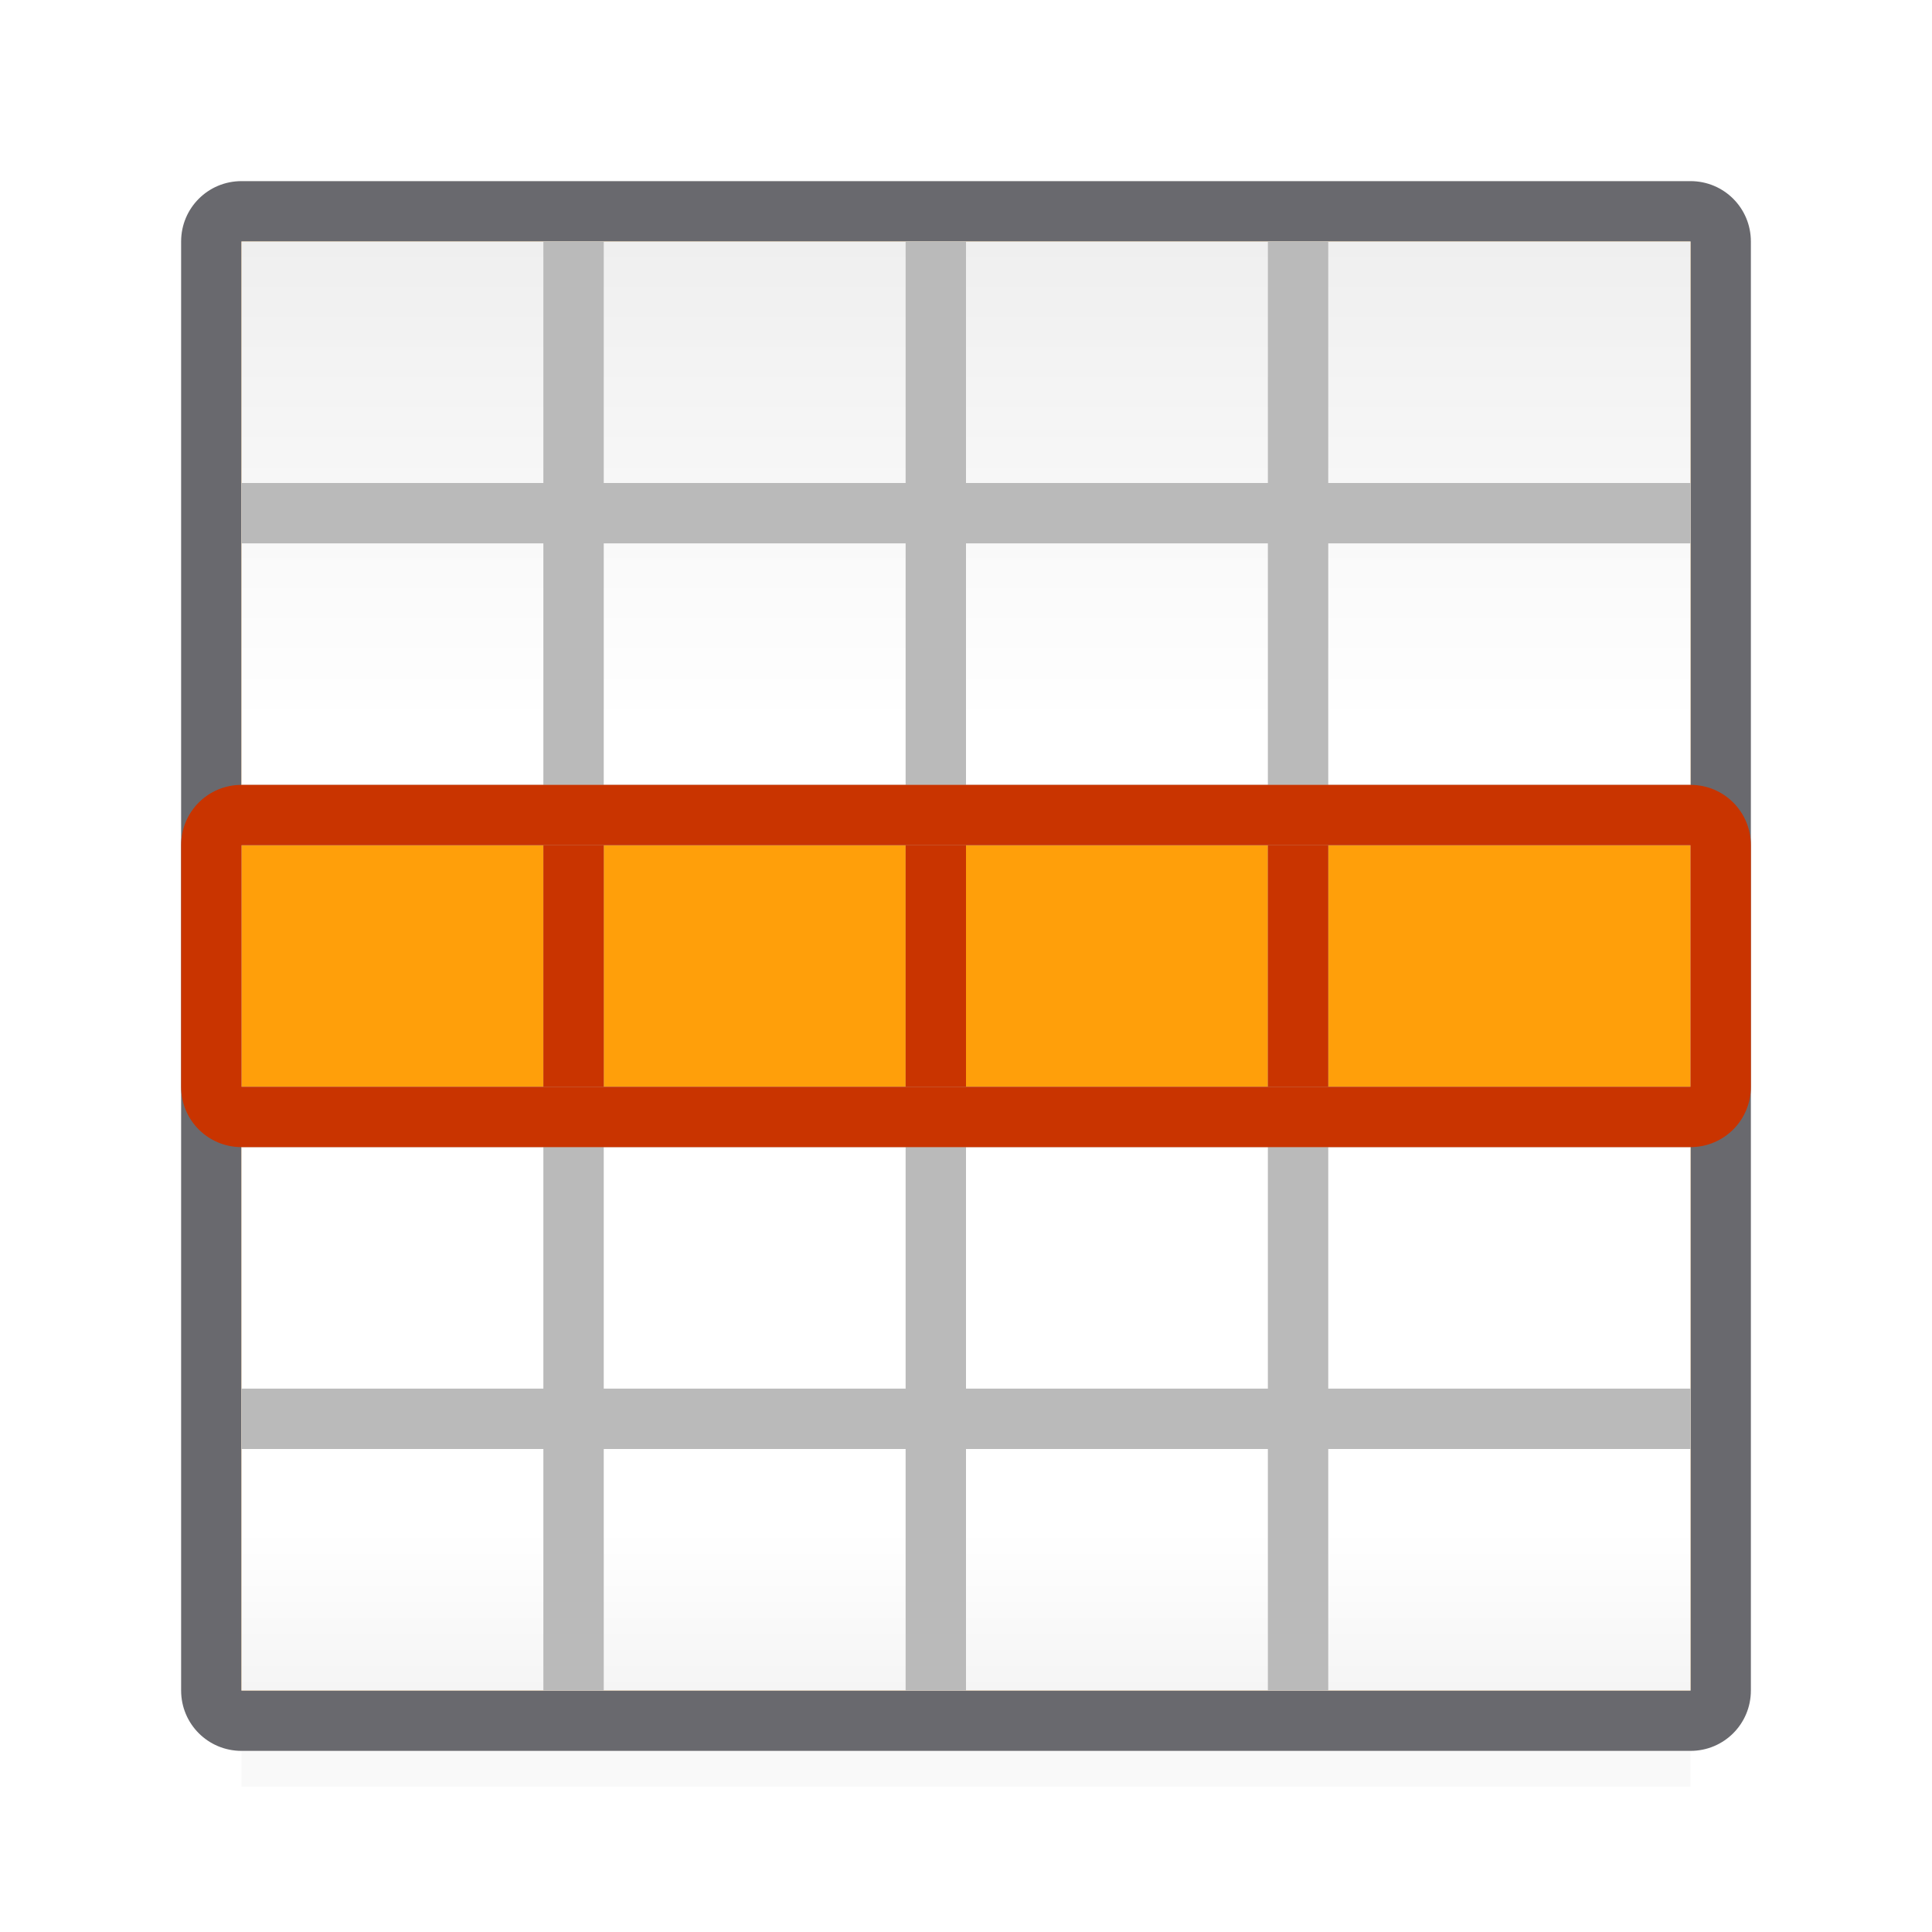 <?xml version="1.0" encoding="UTF-8" standalone="no"?>
<svg
   xmlns:dc="http://purl.org/dc/elements/1.1/"
   xmlns:cc="http://creativecommons.org/ns#"
   xmlns:rdf="http://www.w3.org/1999/02/22-rdf-syntax-ns#"
   xmlns:svg="http://www.w3.org/2000/svg"
   xmlns="http://www.w3.org/2000/svg"
   xmlns:sodipodi="http://sodipodi.sourceforge.net/DTD/sodipodi-0.dtd"
   xmlns:inkscape="http://www.inkscape.org/namespaces/inkscape"
   viewBox="0 0 32 32"
   version="1.1"
   id="svg1103"
   sodipodi:docname="entirerow.svg"
   inkscape:version="0.92.3 (unknown)">
  <defs
     id="defs1107" />
  <sodipodi:namedview
     pagecolor="#ffffff"
     bordercolor="#666666"
     borderopacity="1"
     objecttolerance="10"
     gridtolerance="10"
     guidetolerance="10"
     inkscape:pageopacity="0"
     inkscape:pageshadow="2"
     inkscape:window-width="1366"
     inkscape:window-height="706"
     id="namedview1105"
     showgrid="false"
     inkscape:zoom="5.2149125"
     inkscape:cx="4.5635154"
     inkscape:cy="7.1403539"
     inkscape:window-x="0"
     inkscape:window-y="0"
     inkscape:window-maximized="1"
     inkscape:current-layer="svg1103" />
  <linearGradient
     id="a"
     gradientUnits="userSpaceOnUse"
     x1="15"
     x2="15"
     y1="4"
     y2="28">
    <stop
       offset="0"
       stop-color="#efefef"
       id="stop1079" />
    <stop
       offset=".333"
       stop-color="#fff"
       id="stop1081" />
    <stop
       offset=".889"
       stop-color="#fff"
       id="stop1083" />
    <stop
       offset="1"
       stop-color="#f5f5f5"
       id="stop1085" />
  </linearGradient>
  <filter
     id="b"
     color-interpolation-filters="sRGB"
     height="1.116"
     width="1.124"
     x="-.062"
     y="-.058">
    <feGaussianBlur
       stdDeviation=".62"
       id="feGaussianBlur1088" />
  </filter>
  <path
     inkscape:connector-curvature="0"
     d="M 4,4 H 28 V 28 H 4 Z"
     id="path5724"
     style="fill:#ff9f0a;fill-opacity:1" />
  <path
     d="m4 4h24v25.593h-24z"
     filter="url(#b)"
     opacity=".15"
     stroke-width="1.033"
     id="path1091" />
  <path
     d="M 4 3 C 3.446 3 3 3.446 3 4 L 3 9 L 3 28 C 3 28.554 3.446 29 4 29 L 28 29 C 28.554 29 29 28.554 29 28 L 29 9 L 29 4 C 29 3.446 28.554 3 28 3 L 4 3 z M 4 4 L 28 4 L 28 9 L 28 13 L 28 14 L 28 18 L 28 19 L 28 23 L 28 24 L 28 28 L 22 28 L 21 28 L 16 28 L 15 28 L 10 28 L 9 28 L 4 28 L 4 24 L 4 23 L 4 19 L 4 18 L 4 14 L 4 13 L 4 9 L 4 8 L 4 4 z "
     id="path1093"
     style="fill:#69696e;fill-opacity:1" />
  <path
     d="m4 4h24v24h-24z"
     fill="url(#a)"
     id="path1095" />
  <path
     inkscape:connector-curvature="0"
     d="m 4,14 h 24 v 4 H 4 Z"
     id="path5724-3"
     style="fill:#ff9f0a;fill-opacity:1;stroke-width:0.408" />
  <path
     style="fill:#bababa;fill-opacity:1"
     d="M 9 4 L 9 8 L 4 8 L 4 9 L 9 9 L 9 13 L 4 13 L 4 14 L 9 14 L 9 18 L 4 18 L 4 19 L 9 19 L 9 23 L 4 23 L 4 24 L 9 24 L 9 28 L 10 28 L 10 24 L 15 24 L 15 28 L 16 28 L 16 24 L 21 24 L 21 28 L 22 28 L 22 24 L 28 24 L 28 23 L 22 23 L 22 19 L 28 19 L 28 18 L 22 18 L 22 14 L 28 14 L 28 13 L 22 13 L 22 9 L 28 9 L 28 8 L 22 8 L 22 4 L 21 4 L 21 8 L 16 8 L 16 4 L 15 4 L 15 8 L 10 8 L 10 4 L 9 4 z M 10 9 L 15 9 L 15 13 L 10 13 L 10 9 z M 16 9 L 21 9 L 21 13 L 16 13 L 16 9 z M 10 14 L 15 14 L 15 18 L 10 18 L 10 14 z M 16 14 L 21 14 L 21 18 L 16 18 L 16 14 z M 10 19 L 15 19 L 15 23 L 10 23 L 10 19 z M 16 19 L 21 19 L 21 23 L 16 23 L 16 19 z "
     id="path5728" />
  <path
     inkscape:connector-curvature="0"
     d="m 4,13 c -0.554,0 -1,0.446 -1,1 v 4 c 0,0.554 0.446,1 1,1 h 24 c 0.554,0 1,-0.446 1,-1 v -4 c 0,-0.554 -0.446,-1 -1,-1 z m 0,1 h 24 v 4 H 22 21 16 15 10 9 4 Z"
     id="path5722"
     style="fill:#c93400;fill-opacity:1"
     sodipodi:nodetypes="sssssssssccccccccccc" />
  <rect
     style="fill:#c93400;fill-opacity:1"
     id="rect1716"
     width="1"
     height="4"
     x="9"
     y="14" />
  <rect
     style="fill:#c93400;fill-opacity:1"
     id="rect1718"
     width="1"
     height="4"
     x="15"
     y="14" />
  <rect
     style="fill:#c93400;fill-opacity:1"
     id="rect1720"
     width="1"
     height="4"
     x="21"
     y="14" />
</svg>

